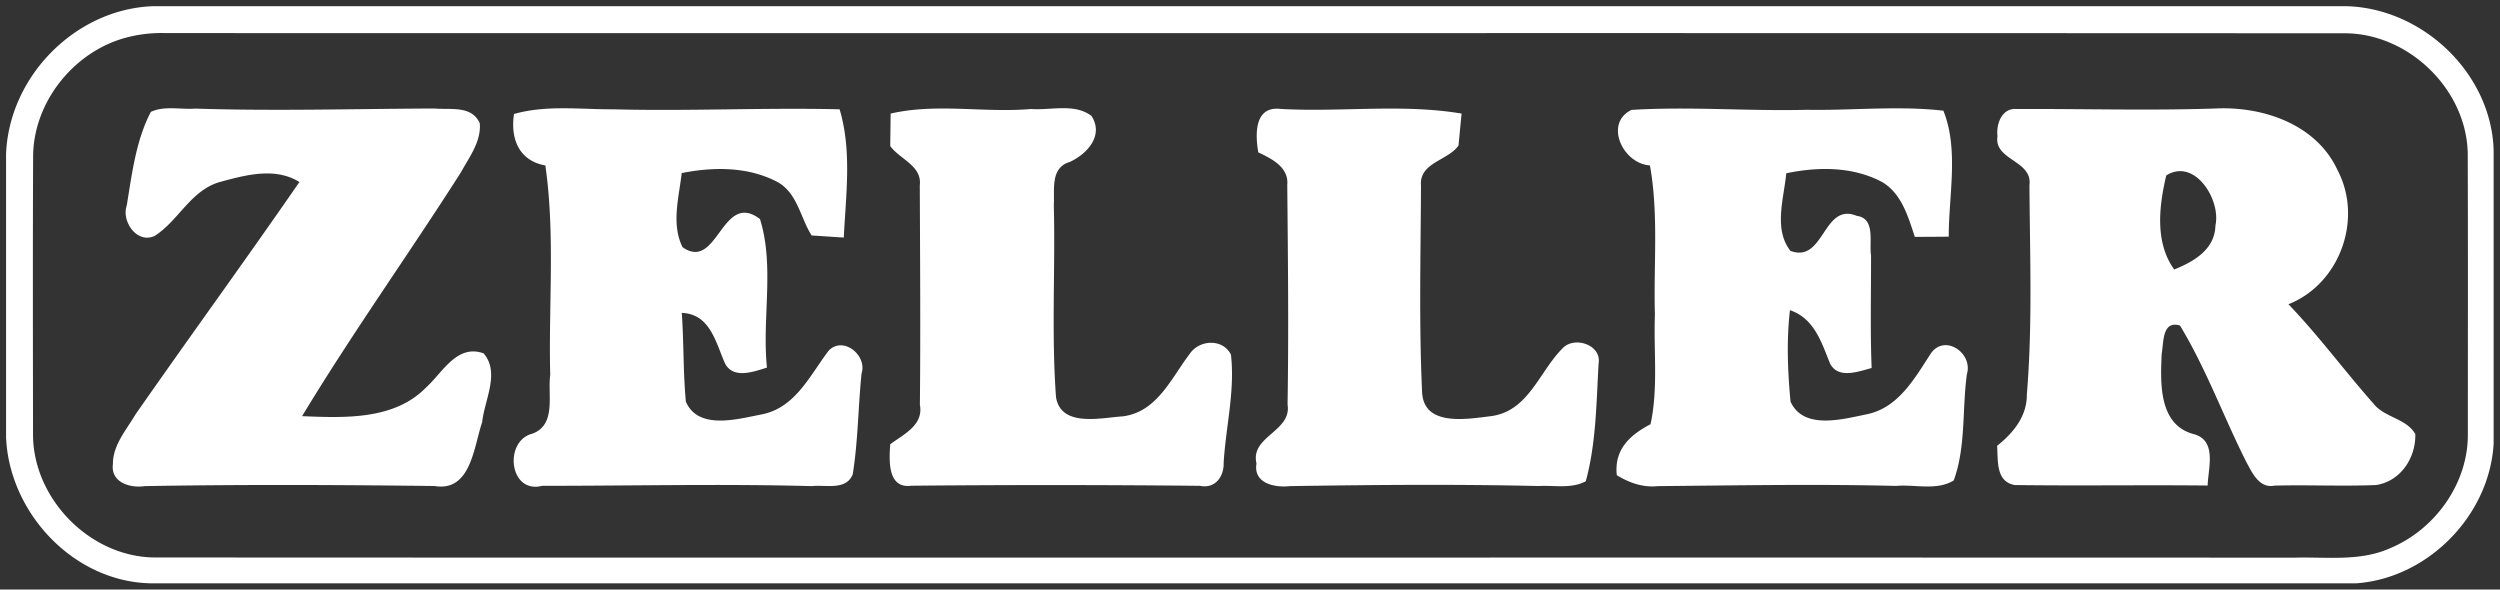 <svg xmlns="http://www.w3.org/2000/svg" fill="none" viewBox="0 0 335 79"><rect x="0" y="0" width="335" height="79" fill="#333333" stroke="none"/><g fill="#fff" clip-path="url(#a)"><path d="M20.44.833h294.066c10.16.32 19.293 8.974 19.64 19.227v39.387c-.547 9.626-8.813 18.053-18.44 18.72H20.266C9.919 78.007 1.253 68.78.813 58.62V20.673C1.185 10.3 10.039 1.247 20.439.833Zm-3.414 4.174C9.999 6.82 4.546 13.54 4.439 20.82c-.053 12.453-.027 24.907-.013 37.36-.027 8.68 7.72 16.547 16.426 16.52 95.534.053 191.067-.013 286.614.027 4.293-.12 8.84.546 12.867-1.294 6-2.52 10.4-8.68 10.36-15.253 0-12.44.026-24.88-.014-37.32.027-8.72-7.853-16.427-16.533-16.4-97.334-.053-194.667 0-292-.027a18.41 18.41 0 0 0-5.12.574Z"/><path d="M20.212 14.993c1.827-.853 3.987-.293 5.947-.44 10.68.347 21.373.027 32.066-.013 2.12.2 5-.453 6.067 1.987.2 2.453-1.413 4.533-2.533 6.573-6.987 10.96-14.56 21.547-21.28 32.667 5.64.226 12.346.546 16.626-3.854 2.2-1.986 4.12-5.853 7.707-4.56 2.213 2.6.107 6.24-.2 9.214-1.133 3.293-1.493 9.373-6.387 8.56-12.946-.16-25.893-.214-38.826.013-1.947.293-4.6-.48-4.267-2.96-.013-2.547 1.813-4.587 3.04-6.667C25.425 45.1 32.905 34.847 40.12 24.393c-3.24-2.026-7.214-.946-10.627-.013-3.893 1.08-5.547 5.16-8.733 7.213-2.374 1.16-4.52-1.92-3.774-4.053.694-4.227 1.227-8.72 3.227-12.547ZM68.879 15.273c4.333-1.226 8.853-.6 13.28-.626 10.12.266 20.24-.24 30.347 0 1.666 5.546.84 11.493.56 17.186-1.08-.066-3.227-.213-4.307-.28-1.507-2.36-1.893-5.64-4.52-7.133-3.933-2.107-8.613-2.08-12.893-1.227-.36 3.24-1.427 6.854.12 9.934 4.72 3.32 5.24-7.667 10.373-3.774 1.973 6.347.253 13.32.933 19.907-1.76.533-4.48 1.587-5.613-.547-1.253-2.813-1.987-6.64-5.8-6.786.28 3.96.173 7.946.547 11.893 1.68 3.907 7.08 2.293 10.306 1.68 4.427-.947 6.347-5.267 8.84-8.52 1.934-2 5.174.64 4.4 3.04-.466 4.507-.466 9.067-1.186 13.533-.867 2.214-3.667 1.374-5.454 1.587-12.053-.32-24.106-.04-36.16-.04-4.44 1.133-5.173-6.013-1.32-6.987 3.267-1.2 2.027-5.226 2.4-7.88-.24-9.346.68-18.786-.653-28.066-3.533-.614-4.707-3.587-4.2-6.894ZM119.346 15.22c6.173-1.427 12.56-.067 18.813-.613 2.653.2 5.813-.8 8.093.92 1.707 2.626-.573 5.093-2.893 6.173-2.64.773-2.027 3.693-2.147 5.8.214 8.573-.333 17.173.294 25.72.68 4.08 6.013 2.76 8.92 2.573 4.613-.56 6.506-5.106 8.986-8.36 1.28-1.92 4.427-2.106 5.534.08.56 4.827-.68 9.64-.974 14.454.067 1.84-1.093 3.56-3.173 3.133a1968.915 1968.915 0 0 0-38.68-.013c-3.227.426-2.973-3.44-2.827-5.56 1.8-1.334 4.494-2.56 3.974-5.294.093-9.786.026-19.586-.014-29.386.32-2.654-2.68-3.494-3.96-5.28l.054-4.347ZM168.613 20.42c-.427-2.427-.533-6.213 2.947-5.827 8.08.467 16.293-.72 24.293.627-.107 1.067-.307 3.213-.413 4.28-1.427 2.04-5.28 2.28-5.027 5.36-.04 9.213-.28 18.453.147 27.653.186 4.707 6.026 3.64 9.2 3.254 5.026-.627 6.48-5.92 9.56-9.027 1.56-1.787 5.32-.56 4.893 1.96-.307 5.267-.32 10.68-1.72 15.787-1.933 1.04-4.213.52-6.307.64-11.12-.254-22.24-.16-33.36.013-1.96.227-4.92-.347-4.453-3.027-.88-3.68 4.747-4.266 4.16-7.906.16-9.814.053-19.627-.04-29.427.227-2.387-2.107-3.52-3.88-4.36ZM218.626 14.727c7.826-.48 15.68.186 23.506-.014 6.094.107 12.214-.573 18.28.12 2.094 5.214.707 11.334.72 16.88-1.133.014-3.413.027-4.546.027-.894-2.693-1.76-5.787-4.36-7.333-3.92-2.107-8.6-2.08-12.867-1.187-.307 3.36-1.733 7.467.56 10.4 4.56 1.707 4.347-6.573 8.893-4.693 2.547.346 1.627 3.546 1.907 5.293.013 5.027-.12 10.053.08 15.093-1.76.467-4.48 1.52-5.573-.6-1.147-2.853-2.134-6.066-5.374-7.146-.466 4.066-.306 8.186.08 12.253 1.76 3.867 7.067 2.32 10.294 1.68 4.16-.907 6.28-4.72 8.413-7.987 1.8-2.906 5.8-.266 4.92 2.654-.64 4.693-.12 9.746-1.76 14.213-2.28 1.4-5.187.507-7.72.733-10.64-.266-21.28-.066-31.92.027-2 .213-3.84-.44-5.507-1.467-.373-3.426 1.734-5.373 4.52-6.826 1.04-4.8.4-9.787.587-14.654-.2-6.666.52-13.426-.667-20.026-3.653-.227-6.173-5.667-2.466-7.44ZM267.666 18.233c-.2-1.613.586-3.786 2.546-3.626 8.867-.04 17.747.226 26.627-.067 6.373-.32 13.573 2.107 16.4 8.28 3.427 6.533.307 15.227-6.587 17.947 4.054 4.213 7.52 8.946 11.4 13.32 1.467 1.88 4.414 1.973 5.6 4.08.08 3.186-1.96 6.306-5.24 6.826-4.533.187-9.08-.04-13.626.08-2.04.414-3-1.733-3.774-3.16-3.053-6.053-5.373-12.48-8.893-18.293-2.413-.72-2.173 2.253-2.453 3.8-.174 3.88-.427 9.493 4.28 10.747 3.173.84 1.946 4.56 1.88 6.893-8.614-.093-17.24.053-25.84-.067-2.587-.44-2.227-3.306-2.374-5.253 2.174-1.733 4.027-3.973 3.987-6.92.773-9.307.4-18.693.347-28.013.44-3.347-4.814-3.307-4.28-6.574Zm22.613 5.28c-.973 4.094-1.547 8.987 1.067 12.6 2.613-1.053 5.453-2.68 5.52-5.893.773-3.427-2.774-9.12-6.587-6.707Z"/></g><defs><clipPath id="a"><path fill="#fff" d="M.813.833h333.333v77.333H.812z"/></clipPath></defs></svg>